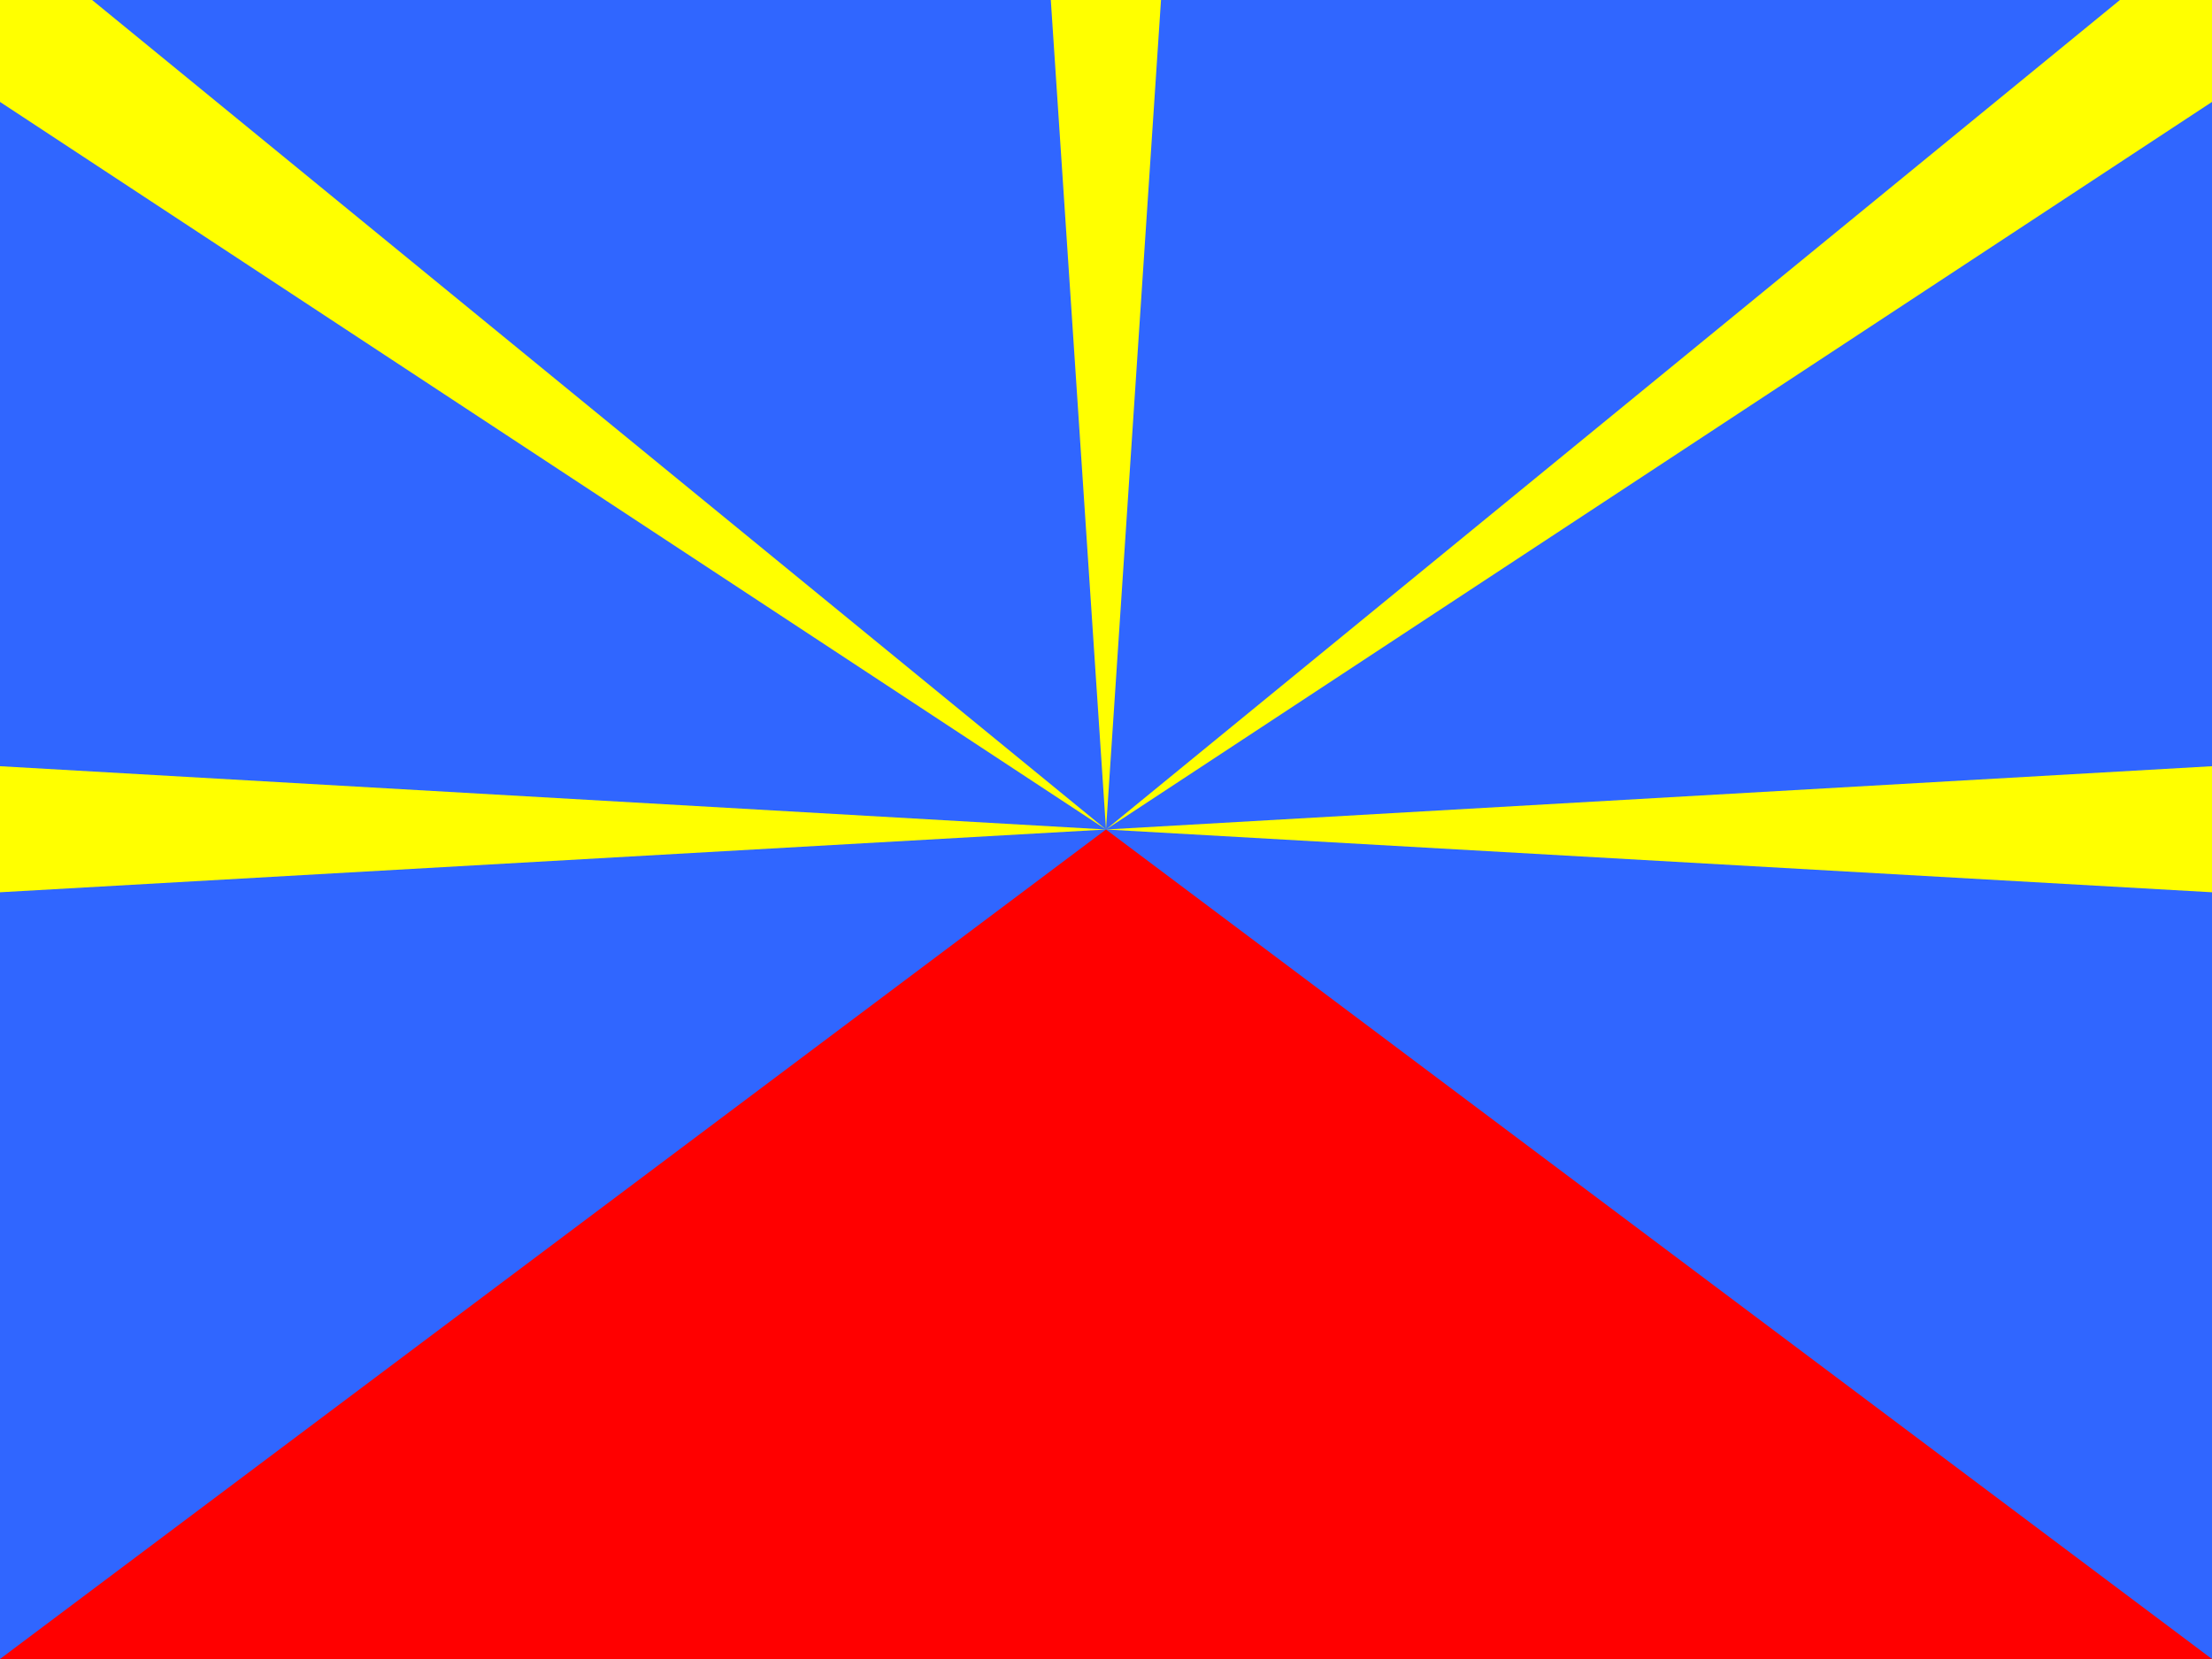 <?xml version="1.0" encoding="UTF-8" standalone="no"?>
<svg
   id="flag-icons-gu"
   viewBox="0 0 640 480"
   version="1.1"
   sodipodi:docname="re.svg"
   xml:space="preserve"
   inkscape:version="1.3.2 (091e20e, 2023-11-25, custom)"
   xmlns:inkscape="http://www.inkscape.org/namespaces/inkscape"
   xmlns:sodipodi="http://sodipodi.sourceforge.net/DTD/sodipodi-0.dtd"
   xmlns="http://www.w3.org/2000/svg"
   xmlns:svg="http://www.w3.org/2000/svg"><defs
     id="defs17"><clipPath
       clipPathUnits="userSpaceOnUse"
       id="clipPath18"><path
         fill="#be0027"
         fill-rule="evenodd"
         d="M -2.2e-6,2.66e-6 H 640 V 480 H -2.2e-6 Z"
         id="path18" /></clipPath></defs><sodipodi:namedview
     id="namedview17"
     pagecolor="#ffffff"
     bordercolor="#000000"
     borderopacity="0.25"
     inkscape:showpageshadow="2"
     inkscape:pageopacity="0.0"
     inkscape:pagecheckerboard="0"
     inkscape:deskcolor="#d1d1d1"
     inkscape:zoom="0.57231455"
     inkscape:cx="-120.56307"
     inkscape:cy="-21.841136"
     inkscape:window-width="1920"
     inkscape:window-height="991"
     inkscape:window-x="-9"
     inkscape:window-y="-9"
     inkscape:window-maximized="1"
     inkscape:current-layer="flag-icons-gu" /><rect
     style="fill:#3066ff;stroke-width:45.354;paint-order:stroke fill markers;fill-opacity:1"
     id="rect33"
     width="640"
     height="480"
     x="0"
     y="0" /><path
     style="opacity:1;fill:#ff0000;fill-opacity:1;stroke-width:45.354;paint-order:stroke fill markers"
     d="M 0,480 320,240 640,480 Z"
     id="path44" /><path
     style="opacity:1;fill:#ffff00;fill-opacity:1;stroke-width:45.354;paint-order:stroke fill markers"
     d="M 320,240 0,258.162 v -36.475 z"
     id="path45" /><path
     style="fill:#ffff00;fill-opacity:1;stroke-width:45.354;paint-order:stroke fill markers"
     d="m 320,240 320,18.162 v -36.475 z"
     id="path45-3" /><path
     style="opacity:1;fill:#ffff00;fill-opacity:1;stroke-width:45.354;paint-order:stroke fill markers"
     d="M 320,240 0,29.486 V 0 h 26.646 z"
     id="path46" /><path
     style="fill:#ffff00;fill-opacity:1;stroke-width:45.354;paint-order:stroke fill markers"
     d="M 320,240 640,29.486 V 0 h -26.646 z"
     id="path46-4" /><path
     style="opacity:1;fill:#ffff00;fill-opacity:1;stroke-width:45.354;paint-order:stroke fill markers"
     d="M 320,240 304.029,0 h 31.888 z"
     id="path47" /></svg>

